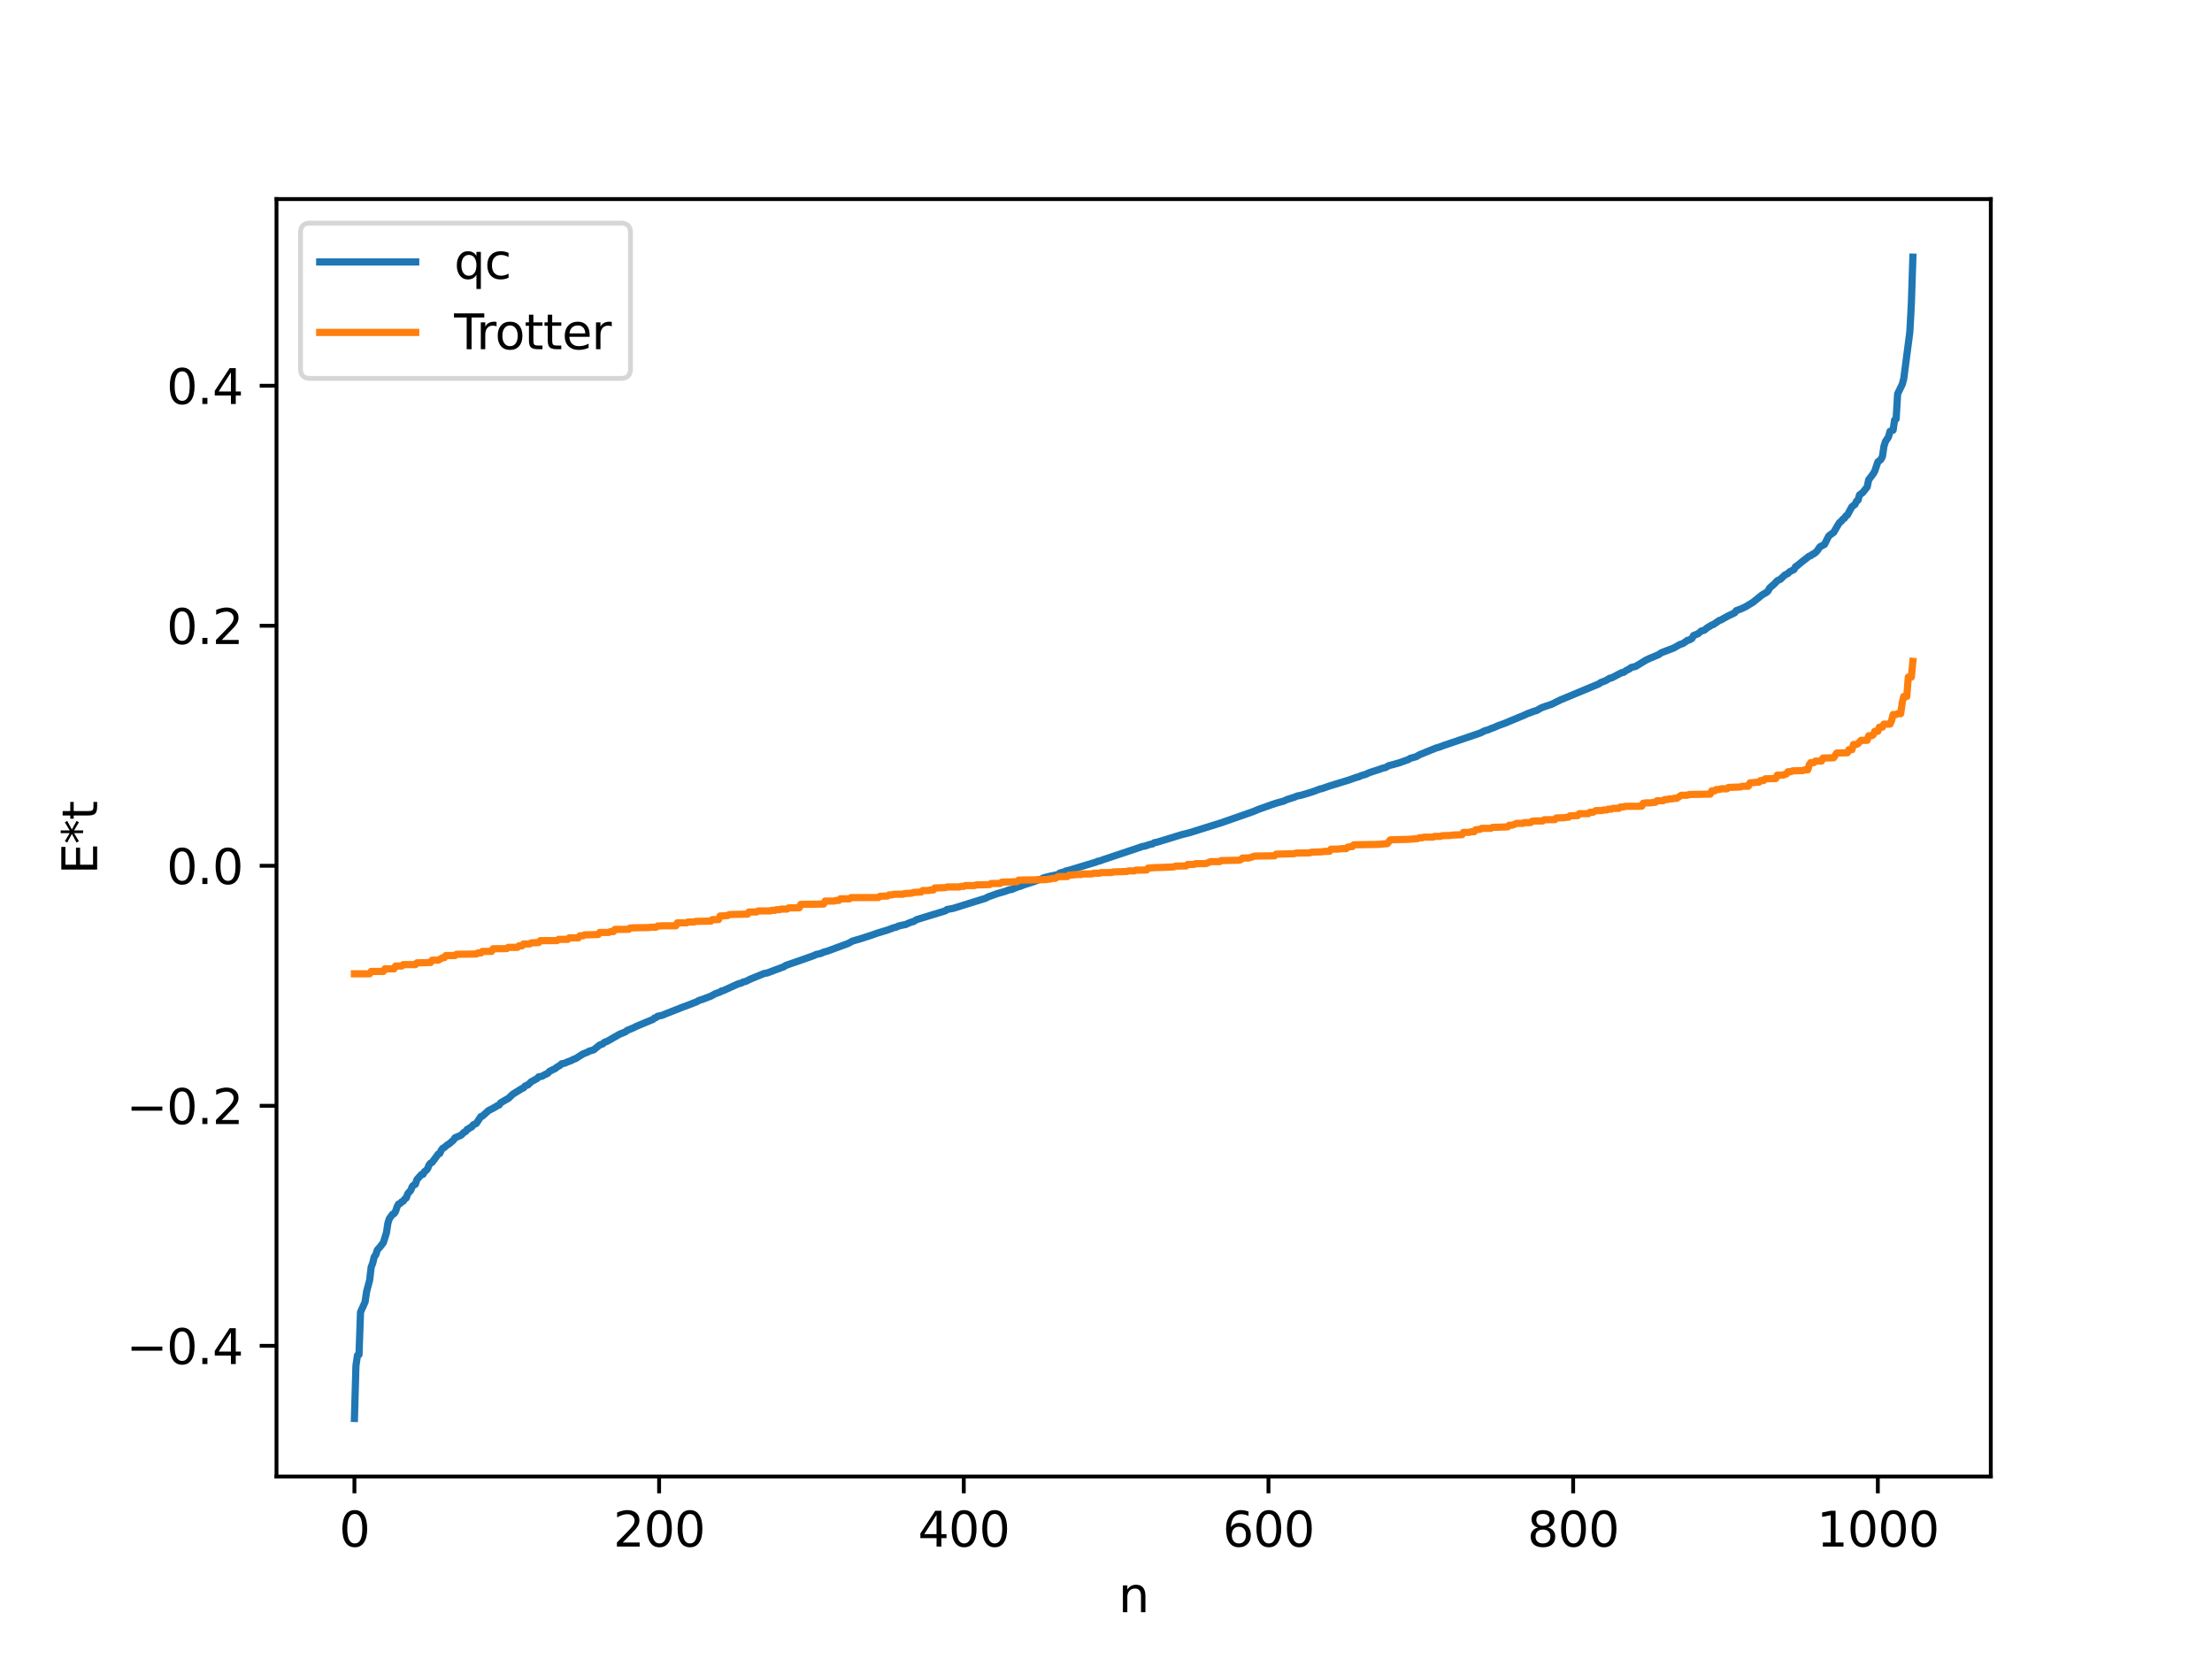 <?xml version="1.0" encoding="utf-8" standalone="no"?>
<!DOCTYPE svg PUBLIC "-//W3C//DTD SVG 1.1//EN"
  "http://www.w3.org/Graphics/SVG/1.1/DTD/svg11.dtd">
<svg xmlns:xlink="http://www.w3.org/1999/xlink" width="460.8pt" height="345.6pt" viewBox="0 0 460.8 345.6" xmlns="http://www.w3.org/2000/svg" version="1.1">
 <defs>
  <style type="text/css">*{stroke-linejoin: round; stroke-linecap: butt}</style>
 </defs>
 <g id="figure_1">
  <g id="patch_1">
   <path d="M 0 345.6 
L 460.8 345.6 
L 460.8 0 
L 0 0 
z
" style="fill: #ffffff"/>
  </g>
  <g id="axes_1">
   <g id="patch_2">
    <path d="M 57.6 307.584 
L 414.72 307.584 
L 414.72 41.472 
L 57.6 41.472 
z
" style="fill: #ffffff"/>
   </g>
   <g id="matplotlib.axis_1">
    <g id="xtick_1">
     <g id="line2d_1">
      <defs>
       <path id="m215f2e3e34" d="M 0 0 
L 0 3.5 
" style="stroke: #000000; stroke-width: 0.8"/>
      </defs>
      <g>
       <use xlink:href="#m215f2e3e34" x="73.833" y="307.584" style="stroke: #000000; stroke-width: 0.8"/>
      </g>
     </g>
     <g id="text_1">
      <!-- 0 -->
      <g transform="translate(70.651 322.182) scale(0.1 -0.1)">
       <defs>
        <path id="DejaVuSans-30" d="M 2034 4250 
Q 1547 4250 1301 3770 
Q 1056 3291 1056 2328 
Q 1056 1369 1301 889 
Q 1547 409 2034 409 
Q 2525 409 2770 889 
Q 3016 1369 3016 2328 
Q 3016 3291 2770 3770 
Q 2525 4250 2034 4250 
z
M 2034 4750 
Q 2819 4750 3233 4129 
Q 3647 3509 3647 2328 
Q 3647 1150 3233 529 
Q 2819 -91 2034 -91 
Q 1250 -91 836 529 
Q 422 1150 422 2328 
Q 422 3509 836 4129 
Q 1250 4750 2034 4750 
z
" transform="scale(0.016)"/>
       </defs>
       <use xlink:href="#DejaVuSans-30"/>
      </g>
     </g>
    </g>
    <g id="xtick_2">
     <g id="line2d_2">
      <g>
       <use xlink:href="#m215f2e3e34" x="137.304" y="307.584" style="stroke: #000000; stroke-width: 0.8"/>
      </g>
     </g>
     <g id="text_2">
      <!-- 200 -->
      <g transform="translate(127.76 322.182) scale(0.1 -0.1)">
       <defs>
        <path id="DejaVuSans-32" d="M 1228 531 
L 3431 531 
L 3431 0 
L 469 0 
L 469 531 
Q 828 903 1448 1529 
Q 2069 2156 2228 2338 
Q 2531 2678 2651 2914 
Q 2772 3150 2772 3378 
Q 2772 3750 2511 3984 
Q 2250 4219 1831 4219 
Q 1534 4219 1204 4116 
Q 875 4013 500 3803 
L 500 4441 
Q 881 4594 1212 4672 
Q 1544 4750 1819 4750 
Q 2544 4750 2975 4387 
Q 3406 4025 3406 3419 
Q 3406 3131 3298 2873 
Q 3191 2616 2906 2266 
Q 2828 2175 2409 1742 
Q 1991 1309 1228 531 
z
" transform="scale(0.016)"/>
       </defs>
       <use xlink:href="#DejaVuSans-32"/>
       <use xlink:href="#DejaVuSans-30" x="63.623"/>
       <use xlink:href="#DejaVuSans-30" x="127.246"/>
      </g>
     </g>
    </g>
    <g id="xtick_3">
     <g id="line2d_3">
      <g>
       <use xlink:href="#m215f2e3e34" x="200.775" y="307.584" style="stroke: #000000; stroke-width: 0.8"/>
      </g>
     </g>
     <g id="text_3">
      <!-- 400 -->
      <g transform="translate(191.231 322.182) scale(0.1 -0.1)">
       <defs>
        <path id="DejaVuSans-34" d="M 2419 4116 
L 825 1625 
L 2419 1625 
L 2419 4116 
z
M 2253 4666 
L 3047 4666 
L 3047 1625 
L 3713 1625 
L 3713 1100 
L 3047 1100 
L 3047 0 
L 2419 0 
L 2419 1100 
L 313 1100 
L 313 1709 
L 2253 4666 
z
" transform="scale(0.016)"/>
       </defs>
       <use xlink:href="#DejaVuSans-34"/>
       <use xlink:href="#DejaVuSans-30" x="63.623"/>
       <use xlink:href="#DejaVuSans-30" x="127.246"/>
      </g>
     </g>
    </g>
    <g id="xtick_4">
     <g id="line2d_4">
      <g>
       <use xlink:href="#m215f2e3e34" x="264.246" y="307.584" style="stroke: #000000; stroke-width: 0.8"/>
      </g>
     </g>
     <g id="text_4">
      <!-- 600 -->
      <g transform="translate(254.702 322.182) scale(0.1 -0.1)">
       <defs>
        <path id="DejaVuSans-36" d="M 2113 2584 
Q 1688 2584 1439 2293 
Q 1191 2003 1191 1497 
Q 1191 994 1439 701 
Q 1688 409 2113 409 
Q 2538 409 2786 701 
Q 3034 994 3034 1497 
Q 3034 2003 2786 2293 
Q 2538 2584 2113 2584 
z
M 3366 4563 
L 3366 3988 
Q 3128 4100 2886 4159 
Q 2644 4219 2406 4219 
Q 1781 4219 1451 3797 
Q 1122 3375 1075 2522 
Q 1259 2794 1537 2939 
Q 1816 3084 2150 3084 
Q 2853 3084 3261 2657 
Q 3669 2231 3669 1497 
Q 3669 778 3244 343 
Q 2819 -91 2113 -91 
Q 1303 -91 875 529 
Q 447 1150 447 2328 
Q 447 3434 972 4092 
Q 1497 4750 2381 4750 
Q 2619 4750 2861 4703 
Q 3103 4656 3366 4563 
z
" transform="scale(0.016)"/>
       </defs>
       <use xlink:href="#DejaVuSans-36"/>
       <use xlink:href="#DejaVuSans-30" x="63.623"/>
       <use xlink:href="#DejaVuSans-30" x="127.246"/>
      </g>
     </g>
    </g>
    <g id="xtick_5">
     <g id="line2d_5">
      <g>
       <use xlink:href="#m215f2e3e34" x="327.717" y="307.584" style="stroke: #000000; stroke-width: 0.8"/>
      </g>
     </g>
     <g id="text_5">
      <!-- 800 -->
      <g transform="translate(318.173 322.182) scale(0.1 -0.1)">
       <defs>
        <path id="DejaVuSans-38" d="M 2034 2216 
Q 1584 2216 1326 1975 
Q 1069 1734 1069 1313 
Q 1069 891 1326 650 
Q 1584 409 2034 409 
Q 2484 409 2743 651 
Q 3003 894 3003 1313 
Q 3003 1734 2745 1975 
Q 2488 2216 2034 2216 
z
M 1403 2484 
Q 997 2584 770 2862 
Q 544 3141 544 3541 
Q 544 4100 942 4425 
Q 1341 4750 2034 4750 
Q 2731 4750 3128 4425 
Q 3525 4100 3525 3541 
Q 3525 3141 3298 2862 
Q 3072 2584 2669 2484 
Q 3125 2378 3379 2068 
Q 3634 1759 3634 1313 
Q 3634 634 3220 271 
Q 2806 -91 2034 -91 
Q 1263 -91 848 271 
Q 434 634 434 1313 
Q 434 1759 690 2068 
Q 947 2378 1403 2484 
z
M 1172 3481 
Q 1172 3119 1398 2916 
Q 1625 2713 2034 2713 
Q 2441 2713 2670 2916 
Q 2900 3119 2900 3481 
Q 2900 3844 2670 4047 
Q 2441 4250 2034 4250 
Q 1625 4250 1398 4047 
Q 1172 3844 1172 3481 
z
" transform="scale(0.016)"/>
       </defs>
       <use xlink:href="#DejaVuSans-38"/>
       <use xlink:href="#DejaVuSans-30" x="63.623"/>
       <use xlink:href="#DejaVuSans-30" x="127.246"/>
      </g>
     </g>
    </g>
    <g id="xtick_6">
     <g id="line2d_6">
      <g>
       <use xlink:href="#m215f2e3e34" x="391.188" y="307.584" style="stroke: #000000; stroke-width: 0.8"/>
      </g>
     </g>
     <g id="text_6">
      <!-- 1000 -->
      <g transform="translate(378.463 322.182) scale(0.1 -0.1)">
       <defs>
        <path id="DejaVuSans-31" d="M 794 531 
L 1825 531 
L 1825 4091 
L 703 3866 
L 703 4441 
L 1819 4666 
L 2450 4666 
L 2450 531 
L 3481 531 
L 3481 0 
L 794 0 
L 794 531 
z
" transform="scale(0.016)"/>
       </defs>
       <use xlink:href="#DejaVuSans-31"/>
       <use xlink:href="#DejaVuSans-30" x="63.623"/>
       <use xlink:href="#DejaVuSans-30" x="127.246"/>
       <use xlink:href="#DejaVuSans-30" x="190.869"/>
      </g>
     </g>
    </g>
    <g id="text_7">
     <!-- n -->
     <g transform="translate(232.991 335.861) scale(0.1 -0.1)">
      <defs>
       <path id="DejaVuSans-6e" d="M 3513 2113 
L 3513 0 
L 2938 0 
L 2938 2094 
Q 2938 2591 2744 2837 
Q 2550 3084 2163 3084 
Q 1697 3084 1428 2787 
Q 1159 2491 1159 1978 
L 1159 0 
L 581 0 
L 581 3500 
L 1159 3500 
L 1159 2956 
Q 1366 3272 1645 3428 
Q 1925 3584 2291 3584 
Q 2894 3584 3203 3211 
Q 3513 2838 3513 2113 
z
" transform="scale(0.016)"/>
      </defs>
      <use xlink:href="#DejaVuSans-6e"/>
     </g>
    </g>
   </g>
   <g id="matplotlib.axis_2">
    <g id="ytick_1">
     <g id="line2d_7">
      <defs>
       <path id="mfbc8d5f0f0" d="M 0 0 
L -3.5 0 
" style="stroke: #000000; stroke-width: 0.8"/>
      </defs>
      <g>
       <use xlink:href="#mfbc8d5f0f0" x="57.6" y="280.36" style="stroke: #000000; stroke-width: 0.8"/>
      </g>
     </g>
     <g id="text_8">
      <!-- −0.4 -->
      <g transform="translate(26.317 284.159) scale(0.1 -0.1)">
       <defs>
        <path id="DejaVuSans-2212" d="M 678 2272 
L 4684 2272 
L 4684 1741 
L 678 1741 
L 678 2272 
z
" transform="scale(0.016)"/>
        <path id="DejaVuSans-2e" d="M 684 794 
L 1344 794 
L 1344 0 
L 684 0 
L 684 794 
z
" transform="scale(0.016)"/>
       </defs>
       <use xlink:href="#DejaVuSans-2212"/>
       <use xlink:href="#DejaVuSans-30" x="83.789"/>
       <use xlink:href="#DejaVuSans-2e" x="147.412"/>
       <use xlink:href="#DejaVuSans-34" x="179.199"/>
      </g>
     </g>
    </g>
    <g id="ytick_2">
     <g id="line2d_8">
      <g>
       <use xlink:href="#mfbc8d5f0f0" x="57.6" y="230.359" style="stroke: #000000; stroke-width: 0.8"/>
      </g>
     </g>
     <g id="text_9">
      <!-- −0.2 -->
      <g transform="translate(26.317 234.158) scale(0.1 -0.1)">
       <use xlink:href="#DejaVuSans-2212"/>
       <use xlink:href="#DejaVuSans-30" x="83.789"/>
       <use xlink:href="#DejaVuSans-2e" x="147.412"/>
       <use xlink:href="#DejaVuSans-32" x="179.199"/>
      </g>
     </g>
    </g>
    <g id="ytick_3">
     <g id="line2d_9">
      <g>
       <use xlink:href="#mfbc8d5f0f0" x="57.6" y="180.358" style="stroke: #000000; stroke-width: 0.8"/>
      </g>
     </g>
     <g id="text_10">
      <!-- 0.0 -->
      <g transform="translate(34.697 184.157) scale(0.1 -0.1)">
       <use xlink:href="#DejaVuSans-30"/>
       <use xlink:href="#DejaVuSans-2e" x="63.623"/>
       <use xlink:href="#DejaVuSans-30" x="95.41"/>
      </g>
     </g>
    </g>
    <g id="ytick_4">
     <g id="line2d_10">
      <g>
       <use xlink:href="#mfbc8d5f0f0" x="57.6" y="130.357" style="stroke: #000000; stroke-width: 0.8"/>
      </g>
     </g>
     <g id="text_11">
      <!-- 0.2 -->
      <g transform="translate(34.697 134.156) scale(0.1 -0.1)">
       <use xlink:href="#DejaVuSans-30"/>
       <use xlink:href="#DejaVuSans-2e" x="63.623"/>
       <use xlink:href="#DejaVuSans-32" x="95.41"/>
      </g>
     </g>
    </g>
    <g id="ytick_5">
     <g id="line2d_11">
      <g>
       <use xlink:href="#mfbc8d5f0f0" x="57.6" y="80.356" style="stroke: #000000; stroke-width: 0.8"/>
      </g>
     </g>
     <g id="text_12">
      <!-- 0.4 -->
      <g transform="translate(34.697 84.156) scale(0.1 -0.1)">
       <use xlink:href="#DejaVuSans-30"/>
       <use xlink:href="#DejaVuSans-2e" x="63.623"/>
       <use xlink:href="#DejaVuSans-34" x="95.41"/>
      </g>
     </g>
    </g>
    <g id="text_13">
     <!-- E*t -->
     <g transform="translate(20.238 182.148) rotate(-90) scale(0.1 -0.1)">
      <defs>
       <path id="DejaVuSans-45" d="M 628 4666 
L 3578 4666 
L 3578 4134 
L 1259 4134 
L 1259 2753 
L 3481 2753 
L 3481 2222 
L 1259 2222 
L 1259 531 
L 3634 531 
L 3634 0 
L 628 0 
L 628 4666 
z
" transform="scale(0.016)"/>
       <path id="DejaVuSans-2a" d="M 3009 3897 
L 1888 3291 
L 3009 2681 
L 2828 2375 
L 1778 3009 
L 1778 1831 
L 1422 1831 
L 1422 3009 
L 372 2375 
L 191 2681 
L 1313 3291 
L 191 3897 
L 372 4206 
L 1422 3572 
L 1422 4750 
L 1778 4750 
L 1778 3572 
L 2828 4206 
L 3009 3897 
z
" transform="scale(0.016)"/>
       <path id="DejaVuSans-74" d="M 1172 4494 
L 1172 3500 
L 2356 3500 
L 2356 3053 
L 1172 3053 
L 1172 1153 
Q 1172 725 1289 603 
Q 1406 481 1766 481 
L 2356 481 
L 2356 0 
L 1766 0 
Q 1100 0 847 248 
Q 594 497 594 1153 
L 594 3053 
L 172 3053 
L 172 3500 
L 594 3500 
L 594 4494 
L 1172 4494 
z
" transform="scale(0.016)"/>
      </defs>
      <use xlink:href="#DejaVuSans-45"/>
      <use xlink:href="#DejaVuSans-2a" x="63.184"/>
      <use xlink:href="#DejaVuSans-74" x="113.184"/>
     </g>
    </g>
   </g>
   <g id="line2d_12">
    <path d="M 73.833 295.488 
L 74.15 284.497 
L 74.467 282.329 
L 74.785 282.205 
L 75.102 273.342 
L 76.054 271.219 
L 76.372 269.053 
L 77.006 266.679 
L 77.324 263.951 
L 77.641 263.16 
L 77.958 261.823 
L 78.276 261.424 
L 78.593 260.406 
L 79.228 259.688 
L 79.862 258.864 
L 80.497 256.821 
L 80.815 254.772 
L 81.132 253.832 
L 81.767 252.966 
L 82.084 252.836 
L 82.401 252.355 
L 82.719 251.398 
L 83.036 250.812 
L 83.353 250.716 
L 83.671 250.362 
L 83.988 250.246 
L 84.305 249.773 
L 84.623 249.569 
L 84.94 248.67 
L 85.575 247.95 
L 85.892 247.151 
L 86.21 246.853 
L 86.527 246.72 
L 86.844 245.744 
L 87.796 244.667 
L 88.114 244.644 
L 88.431 244.063 
L 88.748 243.844 
L 89.066 243.484 
L 89.383 242.689 
L 89.7 242.296 
L 90.018 242.143 
L 91.287 240.424 
L 91.605 240.293 
L 91.922 239.612 
L 92.239 239.202 
L 92.557 239.045 
L 93.191 238.492 
L 93.509 238.332 
L 94.143 237.776 
L 94.461 237.511 
L 94.778 237.027 
L 96.048 236.483 
L 96.682 235.861 
L 97 235.725 
L 97.317 235.274 
L 97.634 235.155 
L 97.952 234.868 
L 98.269 234.764 
L 98.586 234.319 
L 99.221 234.038 
L 100.173 232.599 
L 100.491 232.507 
L 101.76 231.358 
L 102.395 231.04 
L 103.029 230.691 
L 103.664 230.308 
L 103.981 230.185 
L 104.299 229.733 
L 105.568 228.995 
L 105.886 228.835 
L 106.838 227.931 
L 108.742 226.754 
L 109.059 226.622 
L 109.377 226.236 
L 110.011 225.982 
L 110.646 225.361 
L 111.915 224.668 
L 112.233 224.312 
L 112.867 224.217 
L 113.502 223.868 
L 114.137 223.573 
L 114.454 223.193 
L 115.724 222.564 
L 116.041 222.288 
L 116.676 221.935 
L 116.993 221.606 
L 117.628 221.483 
L 118.262 221.203 
L 118.897 220.981 
L 119.532 220.652 
L 119.849 220.566 
L 121.436 219.56 
L 122.388 219.183 
L 122.705 218.981 
L 123.658 218.711 
L 124.927 217.69 
L 125.562 217.466 
L 125.879 217.146 
L 126.514 216.914 
L 129.053 215.458 
L 130.322 214.936 
L 130.639 214.661 
L 131.909 214.138 
L 132.543 213.814 
L 136.034 212.36 
L 136.352 212.062 
L 136.669 211.982 
L 136.986 211.711 
L 137.939 211.506 
L 138.573 211.241 
L 142.381 209.739 
L 143.334 209.393 
L 145.238 208.647 
L 145.555 208.43 
L 146.507 208.122 
L 148.094 207.513 
L 149.046 206.988 
L 149.998 206.662 
L 150.315 206.428 
L 150.633 206.388 
L 153.806 204.939 
L 154.441 204.79 
L 154.758 204.59 
L 155.393 204.425 
L 156.345 203.954 
L 159.201 202.786 
L 159.836 202.685 
L 161.423 202.089 
L 162.692 201.61 
L 163.327 201.378 
L 163.644 201.131 
L 164.279 200.908 
L 165.866 200.365 
L 167.135 199.921 
L 169.674 199.018 
L 169.991 198.832 
L 170.943 198.64 
L 171.578 198.354 
L 172.53 198.075 
L 176.656 196.55 
L 177.608 196.039 
L 179.512 195.481 
L 181.734 194.755 
L 182.686 194.415 
L 183.955 194.025 
L 184.907 193.732 
L 186.177 193.263 
L 186.811 193.109 
L 187.129 192.92 
L 188.081 192.704 
L 188.715 192.574 
L 189.35 192.277 
L 189.985 192.049 
L 190.302 191.983 
L 190.937 191.578 
L 196.967 189.73 
L 197.284 189.466 
L 198.553 189.232 
L 204.9 187.253 
L 205.218 187.17 
L 205.853 186.834 
L 207.757 186.15 
L 209.343 185.699 
L 210.296 185.345 
L 210.613 185.332 
L 211.248 185.085 
L 212.2 184.703 
L 212.517 184.649 
L 213.152 184.375 
L 214.739 183.868 
L 215.373 183.667 
L 216.325 183.297 
L 216.96 183.123 
L 217.277 182.905 
L 218.547 182.57 
L 220.451 182.17 
L 220.768 181.868 
L 221.72 181.609 
L 222.038 181.438 
L 222.672 181.303 
L 228.385 179.567 
L 228.702 179.399 
L 229.02 179.375 
L 229.972 179.025 
L 236.953 176.699 
L 237.905 176.356 
L 238.54 176.249 
L 239.492 175.921 
L 240.127 175.795 
L 240.444 175.557 
L 241.079 175.434 
L 246.157 173.876 
L 247.743 173.484 
L 249.648 172.887 
L 250.917 172.486 
L 254.408 171.402 
L 255.043 171.175 
L 261.072 169.065 
L 262.024 168.658 
L 264.563 167.749 
L 265.833 167.317 
L 267.42 166.882 
L 268.054 166.577 
L 269.641 166.073 
L 270.276 165.808 
L 270.91 165.698 
L 272.18 165.333 
L 273.449 164.938 
L 275.036 164.343 
L 275.353 164.295 
L 275.988 164.072 
L 276.94 163.741 
L 281.066 162.473 
L 282.653 161.902 
L 282.97 161.859 
L 283.605 161.566 
L 284.557 161.29 
L 285.191 160.979 
L 287.413 160.251 
L 288.048 160.022 
L 288.682 159.874 
L 289.317 159.493 
L 290.269 159.256 
L 291.539 158.891 
L 293.443 158.209 
L 293.76 157.981 
L 295.029 157.629 
L 295.664 157.247 
L 299.155 155.825 
L 299.79 155.651 
L 300.742 155.293 
L 308.358 152.703 
L 309.31 152.227 
L 309.945 152.057 
L 310.58 151.785 
L 311.215 151.556 
L 312.167 151.141 
L 313.436 150.683 
L 317.562 148.969 
L 318.196 148.672 
L 319.783 148.087 
L 320.1 148.023 
L 321.053 147.47 
L 322.005 147.12 
L 323.274 146.698 
L 325.178 145.756 
L 333.112 142.455 
L 333.429 142.195 
L 334.381 141.844 
L 335.016 141.487 
L 335.334 141.276 
L 335.651 141.255 
L 337.872 140.106 
L 338.19 140.078 
L 338.824 139.653 
L 339.459 139.338 
L 339.777 139.064 
L 340.729 138.825 
L 342.95 137.484 
L 343.585 137.188 
L 345.489 136.387 
L 346.124 135.961 
L 348.662 134.991 
L 349.932 134.27 
L 350.567 134.062 
L 351.201 133.634 
L 351.519 133.395 
L 351.836 133.348 
L 352.471 132.988 
L 352.788 132.398 
L 353.74 132.018 
L 354.375 131.468 
L 355.01 131.294 
L 355.644 130.784 
L 356.596 130.204 
L 356.914 130.106 
L 358.183 129.239 
L 358.5 129.151 
L 359.135 128.783 
L 360.087 128.265 
L 361.357 127.667 
L 361.674 127.219 
L 362.626 126.867 
L 363.578 126.437 
L 365.165 125.471 
L 367.069 123.938 
L 368.021 123.378 
L 368.339 123.08 
L 368.656 122.481 
L 369.291 121.931 
L 369.608 121.657 
L 370.243 120.97 
L 370.877 120.677 
L 371.829 119.781 
L 372.464 119.467 
L 372.781 119.128 
L 373.734 118.638 
L 374.051 118.039 
L 374.368 117.869 
L 375.32 117.078 
L 376.907 115.843 
L 377.224 115.76 
L 377.542 115.473 
L 377.859 115.374 
L 378.494 114.828 
L 379.129 113.909 
L 380.081 113.412 
L 380.715 112.124 
L 381.033 111.586 
L 381.985 110.909 
L 382.937 109.28 
L 383.254 108.799 
L 383.572 108.601 
L 383.889 108.162 
L 384.206 107.993 
L 384.524 107.483 
L 384.841 107.3 
L 385.793 105.546 
L 386.428 105.08 
L 386.745 104.414 
L 387.062 104.196 
L 387.38 103.088 
L 388.015 102.634 
L 388.967 101.446 
L 389.284 99.933 
L 390.236 98.692 
L 390.553 98.122 
L 391.188 96.226 
L 391.823 95.713 
L 392.14 95.107 
L 392.458 92.983 
L 392.775 91.975 
L 393.41 91.016 
L 393.727 89.849 
L 394.362 89.617 
L 394.679 87.496 
L 394.996 87.289 
L 395.314 82.031 
L 396.266 80.079 
L 396.583 78.913 
L 397.853 69.161 
L 398.17 63.321 
L 398.487 53.568 
L 398.487 53.568 
" clip-path="url(#pbf822dd2c4)" style="fill: none; stroke: #1f77b4; stroke-width: 1.5; stroke-linecap: square"/>
   </g>
   <g id="line2d_13">
    <path d="M 73.833 202.858 
L 77.006 202.858 
L 77.324 202.369 
L 79.862 202.369 
L 80.18 201.835 
L 82.084 201.835 
L 82.401 201.245 
L 83.671 201.245 
L 83.988 200.949 
L 86.527 200.949 
L 86.844 200.582 
L 89.7 200.508 
L 90.018 200.028 
L 91.287 200.028 
L 92.239 199.5 
L 92.557 199.5 
L 92.874 199.06 
L 94.778 199.06 
L 95.096 198.797 
L 99.221 198.736 
L 99.539 198.517 
L 100.173 198.517 
L 100.491 198.198 
L 102.395 198.198 
L 102.712 197.643 
L 105.568 197.617 
L 105.886 197.352 
L 107.79 197.352 
L 108.107 197.037 
L 108.742 197.037 
L 109.059 196.644 
L 110.329 196.644 
L 110.646 196.421 
L 112.233 196.346 
L 112.55 195.953 
L 116.041 195.948 
L 116.358 195.69 
L 118.262 195.69 
L 118.58 195.372 
L 120.484 195.372 
L 120.801 194.944 
L 121.436 194.944 
L 121.753 194.752 
L 124.61 194.685 
L 124.927 194.247 
L 126.831 194.247 
L 127.148 194.076 
L 127.783 194.076 
L 128.1 193.611 
L 130.957 193.6 
L 131.274 193.318 
L 132.226 193.268 
L 135.082 193.232 
L 135.717 193.154 
L 136.669 193.154 
L 136.986 192.916 
L 138.256 192.858 
L 140.795 192.858 
L 141.112 192.241 
L 143.016 192.241 
L 143.334 192.071 
L 144.603 192.071 
L 144.92 191.936 
L 148.094 191.889 
L 148.411 191.567 
L 149.681 191.567 
L 149.998 190.821 
L 151.585 190.731 
L 151.902 190.528 
L 152.854 190.488 
L 155.71 190.432 
L 156.028 189.98 
L 157.615 189.979 
L 157.932 189.768 
L 160.471 189.768 
L 160.788 189.64 
L 161.423 189.64 
L 161.74 189.502 
L 162.375 189.502 
L 162.692 189.378 
L 163.962 189.378 
L 164.279 189.132 
L 166.183 189.11 
L 166.5 189.11 
L 166.818 188.402 
L 171.578 188.334 
L 171.896 187.709 
L 173.8 187.709 
L 174.117 187.575 
L 174.752 187.575 
L 175.069 187.238 
L 176.973 187.238 
L 177.291 186.992 
L 183.003 186.968 
L 183.32 186.71 
L 184.907 186.648 
L 185.224 186.417 
L 185.859 186.417 
L 186.177 186.286 
L 188.081 186.286 
L 188.398 186.146 
L 189.985 186.062 
L 190.302 185.905 
L 191.889 185.828 
L 192.206 185.517 
L 193.476 185.517 
L 193.793 185.398 
L 194.428 185.398 
L 194.745 184.975 
L 196.967 184.912 
L 197.284 184.768 
L 199.823 184.768 
L 200.14 184.649 
L 200.775 184.649 
L 201.092 184.476 
L 202.996 184.476 
L 203.314 184.352 
L 206.17 184.276 
L 206.487 184.045 
L 208.391 184.045 
L 208.709 183.763 
L 211.565 183.69 
L 211.882 183.646 
L 212.2 183.348 
L 217.912 183.24 
L 218.547 183.125 
L 218.864 183.125 
L 219.181 182.986 
L 219.816 182.986 
L 220.451 182.606 
L 222.355 182.606 
L 222.672 182.328 
L 223.624 182.255 
L 224.259 182.186 
L 225.211 182.186 
L 225.529 182.06 
L 227.433 182.06 
L 227.75 181.916 
L 229.02 181.916 
L 229.337 181.779 
L 231.558 181.767 
L 231.876 181.64 
L 234.732 181.544 
L 235.049 181.425 
L 236.319 181.425 
L 236.636 181.266 
L 238.54 181.245 
L 238.858 181.245 
L 239.175 180.838 
L 240.762 180.73 
L 242.031 180.699 
L 244.57 180.589 
L 244.887 180.427 
L 247.109 180.388 
L 247.426 180.078 
L 248.696 180.078 
L 249.013 179.924 
L 251.234 179.899 
L 252.186 179.495 
L 254.091 179.491 
L 254.408 179.275 
L 258.216 179.193 
L 258.534 179.035 
L 258.851 178.738 
L 260.12 178.738 
L 261.39 178.337 
L 265.515 178.277 
L 265.833 177.943 
L 269.641 177.835 
L 269.958 177.712 
L 272.815 177.675 
L 273.132 177.53 
L 275.353 177.45 
L 275.988 177.357 
L 276.94 177.357 
L 277.258 176.906 
L 278.844 176.873 
L 279.479 176.791 
L 280.431 176.791 
L 280.748 176.483 
L 281.383 176.37 
L 281.7 176.37 
L 282.018 175.99 
L 287.096 175.902 
L 289 175.744 
L 289.634 174.948 
L 293.443 174.847 
L 295.347 174.695 
L 295.664 174.52 
L 296.299 174.52 
L 296.616 174.391 
L 298.52 174.391 
L 298.838 174.23 
L 300.107 174.23 
L 300.424 174.086 
L 302.011 174.054 
L 302.646 173.956 
L 304.55 173.889 
L 304.867 173.393 
L 306.137 173.393 
L 306.454 173.266 
L 307.089 173.266 
L 307.406 172.855 
L 308.358 172.754 
L 308.676 172.556 
L 310.58 172.556 
L 310.897 172.36 
L 314.071 172.255 
L 314.388 171.909 
L 315.023 171.909 
L 315.975 171.515 
L 317.244 171.515 
L 317.562 171.363 
L 318.831 171.363 
L 319.148 171.091 
L 319.783 171.018 
L 321.37 171.018 
L 321.687 170.768 
L 323.909 170.743 
L 324.226 170.393 
L 325.813 170.345 
L 326.448 170.238 
L 326.765 170.238 
L 327.082 169.945 
L 328.669 169.905 
L 328.986 169.505 
L 330.891 169.505 
L 331.208 169.206 
L 331.843 169.206 
L 332.477 168.859 
L 333.747 168.859 
L 334.064 168.731 
L 334.699 168.731 
L 335.016 168.564 
L 335.651 168.564 
L 335.968 168.399 
L 337.238 168.399 
L 337.555 168.115 
L 338.19 168.115 
L 338.507 167.975 
L 341.998 167.953 
L 342.315 167.336 
L 342.95 167.247 
L 343.902 167.247 
L 344.537 167.136 
L 344.854 167.136 
L 345.172 166.814 
L 346.441 166.814 
L 346.758 166.568 
L 347.393 166.568 
L 347.71 166.43 
L 348.345 166.43 
L 348.662 166.311 
L 349.297 166.311 
L 350.249 165.665 
L 351.519 165.662 
L 351.836 165.512 
L 356.279 165.427 
L 356.596 164.748 
L 357.231 164.748 
L 357.548 164.471 
L 358.183 164.471 
L 358.5 164.321 
L 359.77 164.321 
L 360.087 164.037 
L 362.626 163.937 
L 362.943 163.786 
L 364.213 163.786 
L 364.53 163.099 
L 366.117 162.942 
L 366.434 162.942 
L 366.752 162.601 
L 367.386 162.601 
L 367.704 162.244 
L 369.925 162.18 
L 370.243 161.478 
L 371.512 161.478 
L 371.829 161.29 
L 372.147 161.233 
L 372.464 160.76 
L 373.099 160.76 
L 373.416 160.581 
L 375.638 160.522 
L 375.955 160.371 
L 376.59 160.371 
L 376.907 159.298 
L 377.224 158.869 
L 377.859 158.869 
L 378.177 158.548 
L 379.446 158.548 
L 379.763 157.916 
L 381.985 157.861 
L 382.62 156.867 
L 384.841 156.819 
L 385.158 156.176 
L 385.793 156.176 
L 386.11 155.082 
L 386.745 155.082 
L 387.062 154.91 
L 387.697 154.223 
L 388.967 154.223 
L 389.284 153.266 
L 389.919 153.266 
L 390.236 153.059 
L 390.553 152.349 
L 391.188 152.349 
L 391.505 151.483 
L 392.14 151.483 
L 392.458 150.845 
L 393.727 150.845 
L 394.044 150.142 
L 394.362 148.852 
L 394.996 148.852 
L 395.314 148.676 
L 395.948 148.676 
L 396.266 146.396 
L 396.583 145.087 
L 397.218 145.087 
L 397.535 141.051 
L 398.17 141.051 
L 398.487 137.777 
L 398.487 137.777 
" clip-path="url(#pbf822dd2c4)" style="fill: none; stroke: #ff7f0e; stroke-width: 1.5; stroke-linecap: square"/>
   </g>
   <g id="patch_3">
    <path d="M 57.6 307.584 
L 57.6 41.472 
" style="fill: none; stroke: #000000; stroke-width: 0.8; stroke-linejoin: miter; stroke-linecap: square"/>
   </g>
   <g id="patch_4">
    <path d="M 414.72 307.584 
L 414.72 41.472 
" style="fill: none; stroke: #000000; stroke-width: 0.8; stroke-linejoin: miter; stroke-linecap: square"/>
   </g>
   <g id="patch_5">
    <path d="M 57.6 307.584 
L 414.72 307.584 
" style="fill: none; stroke: #000000; stroke-width: 0.8; stroke-linejoin: miter; stroke-linecap: square"/>
   </g>
   <g id="patch_6">
    <path d="M 57.6 41.472 
L 414.72 41.472 
" style="fill: none; stroke: #000000; stroke-width: 0.8; stroke-linejoin: miter; stroke-linecap: square"/>
   </g>
   <g id="legend_1">
    <g id="patch_7">
     <path d="M 64.6 78.828 
L 129.342 78.828 
Q 131.342 78.828 131.342 76.828 
L 131.342 48.472 
Q 131.342 46.472 129.342 46.472 
L 64.6 46.472 
Q 62.6 46.472 62.6 48.472 
L 62.6 76.828 
Q 62.6 78.828 64.6 78.828 
z
" style="fill: #ffffff; opacity: 0.8; stroke: #cccccc; stroke-linejoin: miter"/>
    </g>
    <g id="line2d_14">
     <path d="M 66.6 54.57 
L 76.6 54.57 
L 86.6 54.57 
" style="fill: none; stroke: #1f77b4; stroke-width: 1.5; stroke-linecap: square"/>
    </g>
    <g id="text_14">
     <!-- qc -->
     <g transform="translate(94.6 58.07) scale(0.1 -0.1)">
      <defs>
       <path id="DejaVuSans-71" d="M 947 1747 
Q 947 1113 1208 752 
Q 1469 391 1925 391 
Q 2381 391 2643 752 
Q 2906 1113 2906 1747 
Q 2906 2381 2643 2742 
Q 2381 3103 1925 3103 
Q 1469 3103 1208 2742 
Q 947 2381 947 1747 
z
M 2906 525 
Q 2725 213 2448 61 
Q 2172 -91 1784 -91 
Q 1150 -91 751 415 
Q 353 922 353 1747 
Q 353 2572 751 3078 
Q 1150 3584 1784 3584 
Q 2172 3584 2448 3432 
Q 2725 3281 2906 2969 
L 2906 3500 
L 3481 3500 
L 3481 -1331 
L 2906 -1331 
L 2906 525 
z
" transform="scale(0.016)"/>
       <path id="DejaVuSans-63" d="M 3122 3366 
L 3122 2828 
Q 2878 2963 2633 3030 
Q 2388 3097 2138 3097 
Q 1578 3097 1268 2742 
Q 959 2388 959 1747 
Q 959 1106 1268 751 
Q 1578 397 2138 397 
Q 2388 397 2633 464 
Q 2878 531 3122 666 
L 3122 134 
Q 2881 22 2623 -34 
Q 2366 -91 2075 -91 
Q 1284 -91 818 406 
Q 353 903 353 1747 
Q 353 2603 823 3093 
Q 1294 3584 2113 3584 
Q 2378 3584 2631 3529 
Q 2884 3475 3122 3366 
z
" transform="scale(0.016)"/>
      </defs>
      <use xlink:href="#DejaVuSans-71"/>
      <use xlink:href="#DejaVuSans-63" x="63.477"/>
     </g>
    </g>
    <g id="line2d_15">
     <path d="M 66.6 69.249 
L 76.6 69.249 
L 86.6 69.249 
" style="fill: none; stroke: #ff7f0e; stroke-width: 1.5; stroke-linecap: square"/>
    </g>
    <g id="text_15">
     <!-- Trotter -->
     <g transform="translate(94.6 72.749) scale(0.1 -0.1)">
      <defs>
       <path id="DejaVuSans-54" d="M -19 4666 
L 3928 4666 
L 3928 4134 
L 2272 4134 
L 2272 0 
L 1638 0 
L 1638 4134 
L -19 4134 
L -19 4666 
z
" transform="scale(0.016)"/>
       <path id="DejaVuSans-72" d="M 2631 2963 
Q 2534 3019 2420 3045 
Q 2306 3072 2169 3072 
Q 1681 3072 1420 2755 
Q 1159 2438 1159 1844 
L 1159 0 
L 581 0 
L 581 3500 
L 1159 3500 
L 1159 2956 
Q 1341 3275 1631 3429 
Q 1922 3584 2338 3584 
Q 2397 3584 2469 3576 
Q 2541 3569 2628 3553 
L 2631 2963 
z
" transform="scale(0.016)"/>
       <path id="DejaVuSans-6f" d="M 1959 3097 
Q 1497 3097 1228 2736 
Q 959 2375 959 1747 
Q 959 1119 1226 758 
Q 1494 397 1959 397 
Q 2419 397 2687 759 
Q 2956 1122 2956 1747 
Q 2956 2369 2687 2733 
Q 2419 3097 1959 3097 
z
M 1959 3584 
Q 2709 3584 3137 3096 
Q 3566 2609 3566 1747 
Q 3566 888 3137 398 
Q 2709 -91 1959 -91 
Q 1206 -91 779 398 
Q 353 888 353 1747 
Q 353 2609 779 3096 
Q 1206 3584 1959 3584 
z
" transform="scale(0.016)"/>
       <path id="DejaVuSans-65" d="M 3597 1894 
L 3597 1613 
L 953 1613 
Q 991 1019 1311 708 
Q 1631 397 2203 397 
Q 2534 397 2845 478 
Q 3156 559 3463 722 
L 3463 178 
Q 3153 47 2828 -22 
Q 2503 -91 2169 -91 
Q 1331 -91 842 396 
Q 353 884 353 1716 
Q 353 2575 817 3079 
Q 1281 3584 2069 3584 
Q 2775 3584 3186 3129 
Q 3597 2675 3597 1894 
z
M 3022 2063 
Q 3016 2534 2758 2815 
Q 2500 3097 2075 3097 
Q 1594 3097 1305 2825 
Q 1016 2553 972 2059 
L 3022 2063 
z
" transform="scale(0.016)"/>
      </defs>
      <use xlink:href="#DejaVuSans-54"/>
      <use xlink:href="#DejaVuSans-72" x="46.334"/>
      <use xlink:href="#DejaVuSans-6f" x="85.197"/>
      <use xlink:href="#DejaVuSans-74" x="146.379"/>
      <use xlink:href="#DejaVuSans-74" x="185.588"/>
      <use xlink:href="#DejaVuSans-65" x="224.797"/>
      <use xlink:href="#DejaVuSans-72" x="286.32"/>
     </g>
    </g>
   </g>
  </g>
 </g>
 <defs>
  <clipPath id="pbf822dd2c4">
   <rect x="57.6" y="41.472" width="357.12" height="266.112"/>
  </clipPath>
 </defs>
</svg>
